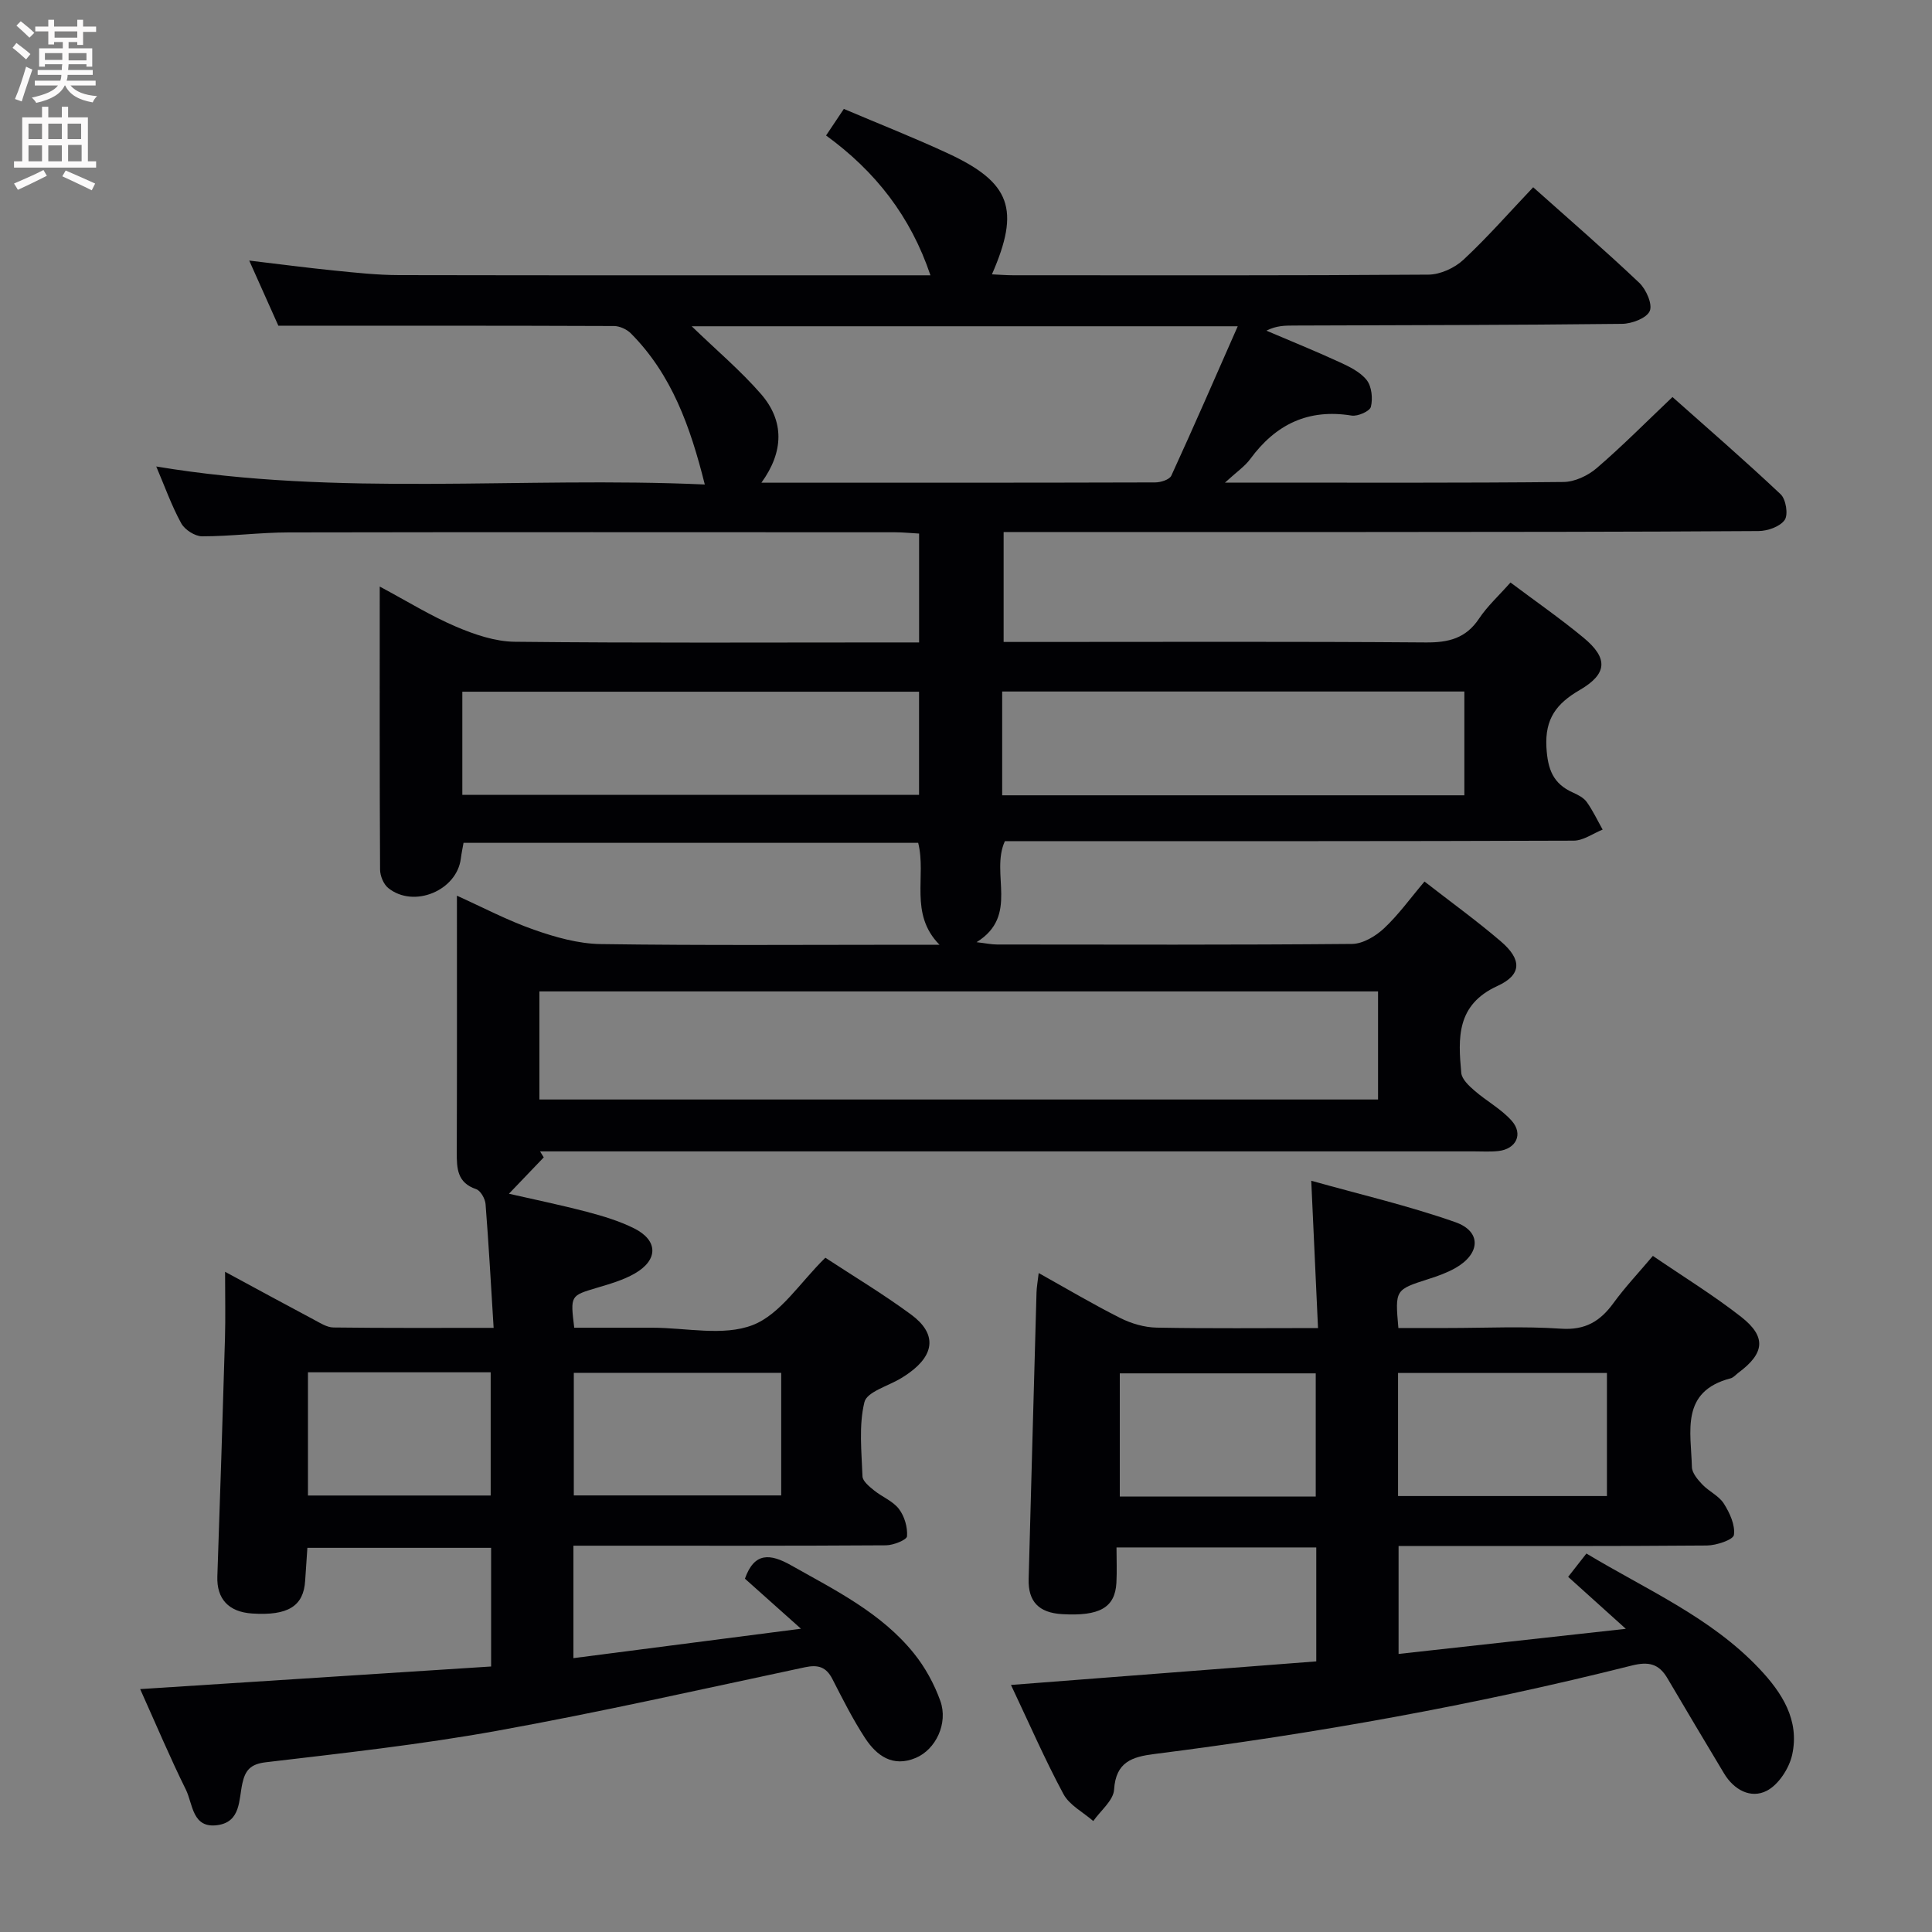 <svg enable-background="new 0 0 400 400" viewBox="0 0 400 400" xmlns="http://www.w3.org/2000/svg"><rect x="0" y="0" width="400" height="400" fill="#808080" stroke="none"/><path d="m29.02 349.71c24.72-1.59 48.54-3.12 72.66-4.68 0-8.31 0-16.24 0-24.57-12.45 0-25 0-38.04 0-.15 2.23-.32 4.52-.46 6.8-.32 5.28-3.55 7.29-10.98 6.8-4.9-.32-7.36-3.06-7.2-7.68.57-16.45 1.1-32.9 1.58-49.35.12-4.25.02-8.51.02-13.72 6.73 3.64 12.53 6.8 18.35 9.89 1.3.69 2.71 1.62 4.08 1.64 10.79.14 21.59.08 33.17.08-.55-8.84-1.01-17.24-1.67-25.63-.09-1.11-1.03-2.78-1.95-3.09-3.93-1.33-4.02-4.28-4.01-7.62.06-17.47.03-34.94.03-53.14 5.25 2.37 10.45 5.12 15.93 7.04 4.43 1.56 9.2 2.91 13.83 2.98 21.33.31 42.66.14 63.99.14h6.16c-6.34-6.45-2.66-14.12-4.41-21.1-31.33 0-62.58 0-94.13 0-.19 1.06-.42 2.15-.56 3.27-.84 6.62-9.73 10.33-15.01 6.1-.99-.79-1.71-2.54-1.71-3.85-.11-19.15-.07-38.3-.07-58.58 5.72 3.06 10.58 6.08 15.79 8.3 3.83 1.63 8.09 3.09 12.18 3.13 25.99.28 51.99.14 77.99.14h5.71c0-7.66 0-14.91 0-22.54-1.82-.1-3.43-.27-5.03-.27-41.83-.01-83.66-.05-125.48.03-5.98.01-11.96.81-17.93.81-1.48 0-3.6-1.36-4.33-2.7-1.98-3.6-3.37-7.53-5.17-11.76 37.89 6.33 75.53 2.02 113.57 3.73-3-11.98-6.84-22.77-15.31-31.29-.84-.84-2.3-1.51-3.47-1.52-22.79-.09-45.57-.07-69.51-.07-1.41-3.16-3.55-7.94-6.03-13.48 6.32.75 11.94 1.49 17.59 2.06 4.46.45 8.95.94 13.43.95 35.64.07 71.3.04 106.97.04h3.05c-4.1-12.19-11.37-21.5-21.61-28.95 1.29-1.92 2.35-3.52 3.68-5.5 7.29 3.1 14.54 5.95 21.58 9.22 12.98 6.03 14.97 11.58 9.08 25.03 1.56.07 2.97.19 4.39.19 28.66.01 57.33.08 85.99-.13 2.46-.02 5.42-1.38 7.25-3.09 4.98-4.64 9.48-9.79 14.43-15 7.46 6.66 14.87 13.06 21.96 19.78 1.43 1.36 2.79 4.45 2.17 5.85-.66 1.48-3.71 2.63-5.73 2.65-22.66.26-45.32.27-67.98.35-1.79.01-3.58 0-5.65 1.06 5.03 2.15 10.1 4.2 15.06 6.48 2.07.95 4.36 2.05 5.7 3.75 1.04 1.32 1.29 3.81.87 5.53-.22.92-2.72 2.03-4 1.82-8.98-1.46-15.71 1.82-20.97 8.98-1.12 1.53-2.79 2.65-5.24 4.9h5.6c21.5 0 43 .09 64.49-.13 2.32-.02 5.05-1.31 6.86-2.86 5.3-4.55 10.22-9.53 15.7-14.73 7.16 6.37 14.93 13.09 22.39 20.13 1.1 1.03 1.61 4.22.84 5.32-.97 1.39-3.54 2.29-5.42 2.3-27.33.18-54.66.18-81.99.2-22.83.02-45.66 0-68.49 0-1.81 0-3.62 0-5.81 0v22.76h5.4c27.33 0 54.66-.11 81.99.1 4.71.04 8.3-.83 11.03-4.92 1.73-2.6 4.11-4.76 6.52-7.49 5.14 3.86 10.32 7.45 15.15 11.45 5.12 4.25 4.92 7.47-.83 10.82-4.74 2.76-7.21 5.88-6.88 11.85.26 4.55 1.37 7.54 5.49 9.37 1.05.47 2.22 1.07 2.86 1.96 1.27 1.78 2.21 3.79 3.29 5.71-2 .8-3.99 2.28-5.99 2.29-37.33.14-74.66.1-111.99.1-1.97 0-3.95 0-5.78 0-3.08 6.79 3.02 15.4-5.86 20.92 1.89.22 3.07.48 4.25.48 24.5.02 49 .1 73.49-.12 2.24-.02 4.88-1.6 6.61-3.22 3-2.8 5.43-6.21 8.39-9.7 5.4 4.21 10.78 8.09 15.8 12.39 4.37 3.74 4.4 6.9-.71 9.24-8.52 3.9-8.14 10.79-7.48 17.99.12 1.31 1.58 2.67 2.72 3.66 2.49 2.17 5.53 3.8 7.7 6.23 2.48 2.78.94 5.89-2.76 6.29-1.65.18-3.33.07-5 .07-62.33 0-124.65 0-186.98 0-2.14 0-4.28 0-6.41 0 .26.41.52.83.77 1.24-2.42 2.53-4.85 5.07-7.21 7.53 4.81 1.1 10.48 2.27 16.08 3.73 3.35.88 6.74 1.9 9.82 3.43 5 2.49 5.06 6.53.16 9.35-2.4 1.38-5.18 2.17-7.86 2.97-5.48 1.64-5.5 1.57-4.68 8.26h16.16c7 0 14.7 1.81 20.79-.55 5.75-2.23 9.81-8.84 15.04-13.94 5.68 3.73 11.92 7.47 17.76 11.77 5.28 3.89 4.94 8.2-.39 12.06-.54.39-1.1.76-1.67 1.1-2.65 1.63-7.09 2.82-7.61 4.96-1.19 4.88-.59 10.23-.4 15.38.04 1 1.41 2.1 2.38 2.89 1.67 1.36 3.91 2.21 5.16 3.85 1.15 1.5 1.82 3.79 1.68 5.66-.06.75-2.82 1.86-4.36 1.87-19.66.13-39.33.08-58.99.08-1.8 0-3.6 0-5.72 0v23.28c15.38-1.99 30.55-3.95 47.11-6.09-4.57-4.08-8.11-7.24-11.6-10.36 1.95-5.53 5.23-5.21 9.56-2.77 9.14 5.16 18.64 9.83 25.39 18.19 2.35 2.9 4.25 6.38 5.51 9.9 1.65 4.62-.95 10.04-5.08 11.78-4.75 2.01-8.11-.43-10.52-4.12-2.53-3.88-4.63-8.06-6.75-12.2-1.28-2.5-2.94-3.02-5.65-2.45-21.25 4.52-42.46 9.31-63.83 13.17-15.83 2.86-31.86 4.62-47.85 6.51-3.19.38-4.24 1.69-4.83 4.37-.76 3.42-.31 7.94-5.11 8.64-5.29.76-5.12-4.36-6.58-7.33-3.22-6.5-6.06-13.24-9.47-20.83zm82.66-122.07h173.63c0-7.63 0-14.89 0-22.38-57.97 0-115.66 0-173.63 0zm31.53-160.09c5.17 5 10.13 9.18 14.34 14.02 4.88 5.62 4.73 11.97.09 18.37 27.6 0 54.56.02 81.52-.06 1.15 0 2.97-.57 3.35-1.4 4.6-10.02 8.99-20.13 13.75-30.93-38.55 0-75.55 0-113.05 0zm64.28 75.62v21.49h95.69c0-7.32 0-14.36 0-21.49-32.04 0-63.67 0-95.69 0zm-111.77.04v21.35h94.56c0-7.3 0-14.22 0-21.35-31.58 0-62.86 0-94.56 0zm23.08 141.02v25.38h42.94c0-8.65 0-16.9 0-25.38-14.34 0-28.42 0-42.94 0zm-55.04-.11v25.51h37.83c0-8.74 0-17.12 0-25.51-12.7 0-24.99 0-37.83 0z" fill="#010104"/><path d="m342.21 260.02c6.34 4.33 12.58 8.16 18.31 12.65 5.24 4.12 4.82 7.52-.6 11.54-.53.4-1.02 1-1.62 1.16-10.44 2.72-8.19 11.06-8.01 18.36.03 1.24 1.2 2.61 2.16 3.62 1.37 1.44 3.43 2.34 4.45 3.95 1.22 1.92 2.38 4.44 2.09 6.49-.14 1-3.62 2.17-5.59 2.19-19.33.16-38.66.1-58 .1-1.82 0-3.63 0-5.84 0v22.35c15.36-1.7 30.46-3.37 47.05-5.2-4.63-4.17-8.15-7.34-11.94-10.76 1.2-1.53 2.39-3.04 3.78-4.83 12.45 7.5 25.72 13.19 35.76 23.8 4.75 5.01 8.41 10.7 6.84 17.86-.62 2.82-2.83 6.22-5.28 7.47-3.29 1.68-6.78-.18-8.83-3.61-3.92-6.55-7.85-13.1-11.71-19.68-1.77-3.02-3.88-3.53-7.42-2.64-32.55 8.2-65.54 14.09-98.82 18.31-4.59.58-7.97 1.63-8.33 7.37-.14 2.25-2.8 4.35-4.31 6.51-2.1-1.84-4.93-3.28-6.17-5.58-3.84-7.14-7.08-14.6-10.87-22.6 21.41-1.65 42.18-3.26 63.21-4.88 0-8.15 0-15.73 0-23.59-13.66 0-27.08 0-41.36 0 0 2.49.11 4.92-.02 7.33-.29 5.14-3.49 6.94-11.27 6.48-4.81-.29-7.02-2.63-6.9-7.24.54-19.79 1.07-39.57 1.63-59.36.03-1.1.24-2.2.45-4.02 5.93 3.31 11.32 6.51 16.91 9.32 2.27 1.14 4.97 1.93 7.5 1.98 10.94.21 21.89.09 33.42.09-.47-10.17-.91-19.74-1.4-30.5 10.08 2.83 20.15 5.17 29.84 8.58 5.46 1.92 5.2 6.55-.01 9.5-1.71.97-3.62 1.65-5.5 2.25-6.98 2.24-6.99 2.21-6.29 10.16h10.19c7.83 0 15.69-.39 23.49.14 4.99.34 8.08-1.51 10.83-5.28 2.43-3.34 5.28-6.35 8.18-9.79zm-52.76 49.72h43.25c0-8.63 0-17.01 0-25.48-14.53 0-28.76 0-43.25 0zm-17.04.1c0-8.9 0-17.26 0-25.5-13.8 0-27.18 0-40.57 0v25.5z" fill="#010104"/><g fill="#fbfafa"><path d="m2.6 9.9.8-1c.9.7 1.9 1.4 2.9 2.3l-.9 1.1c-1.1-1-2-1.8-2.8-2.4zm.5 10.6c.9-2.1 1.6-4.3 2.3-6.7.4.2.8.4 1.3.6-.7 2.1-1.5 4.3-2.2 6.6zm.3-15.2.9-.9c1 .8 2 1.6 2.8 2.4l-1 1c-.9-.9-1.8-1.7-2.7-2.5zm12.6-1.2h1.2v1.4h2.7v1.1h-2.7v2.7h-1.2v-.6h-1.8v1.3h4.9v3.8h-1.2v-.5h-3.7c0 .4-.1.9-.1 1.2h5.1v1h-5.2c0 .5-.1.9-.2 1.2h6v1h-5.2c1.1 1.3 2.9 2 5.5 2.2-.4.4-.7.8-.9 1.3-2.9-.5-4.8-1.6-5.7-3.5h-.1c-.8 1.7-2.7 2.9-5.9 3.6-.2-.4-.6-.8-.9-1.1 2.8-.6 4.6-1.4 5.4-2.5h-4.8v-1h5.3c.1-.3.2-.7.2-1.2h-4.9v-1h5c0-.4 0-.8.1-1.2h-3.6v.5h-1.2v-3.8h4.9v-1.3h-1.8v.5h-1.2v-2.7h-2.7v-1h2.7v-1.4h1.2v1.4h4.8zm-6.7 8.3h3.6c0-.4 0-.9 0-1.4h-3.6zm1.9-4.6h4.8v-1.3h-4.7v1.3zm6.7 3.2h-3.7v1.5h3.7z"/><path d="m8.7 22.1h1.3v2.2h2.8v-2.2h1.3v2.2h4.1v9.1h1.7v1.3h-17v-1.3h1.7v-9.1h4.1zm.3 13.1.7 1.2c-1.8.9-3.8 1.9-6 2.9-.2-.4-.5-.8-.8-1.3 2.3-1 4.4-1.9 6.1-2.8zm-3.1-6.4h2.8v-3.2h-2.8zm0 4.6h2.8v-3.3h-2.8zm4.1-4.6h2.8v-3.2h-2.8zm0 4.6h2.8v-3.3h-2.8zm3.6 1.9c2.1.9 4.1 1.8 6.1 2.7l-.7 1.4c-2.2-1.1-4.2-2-6.1-2.9zm3.2-9.7h-2.8v3.2h2.8zm-2.7 7.8h2.8v-3.4h-2.8z"/></g></svg>